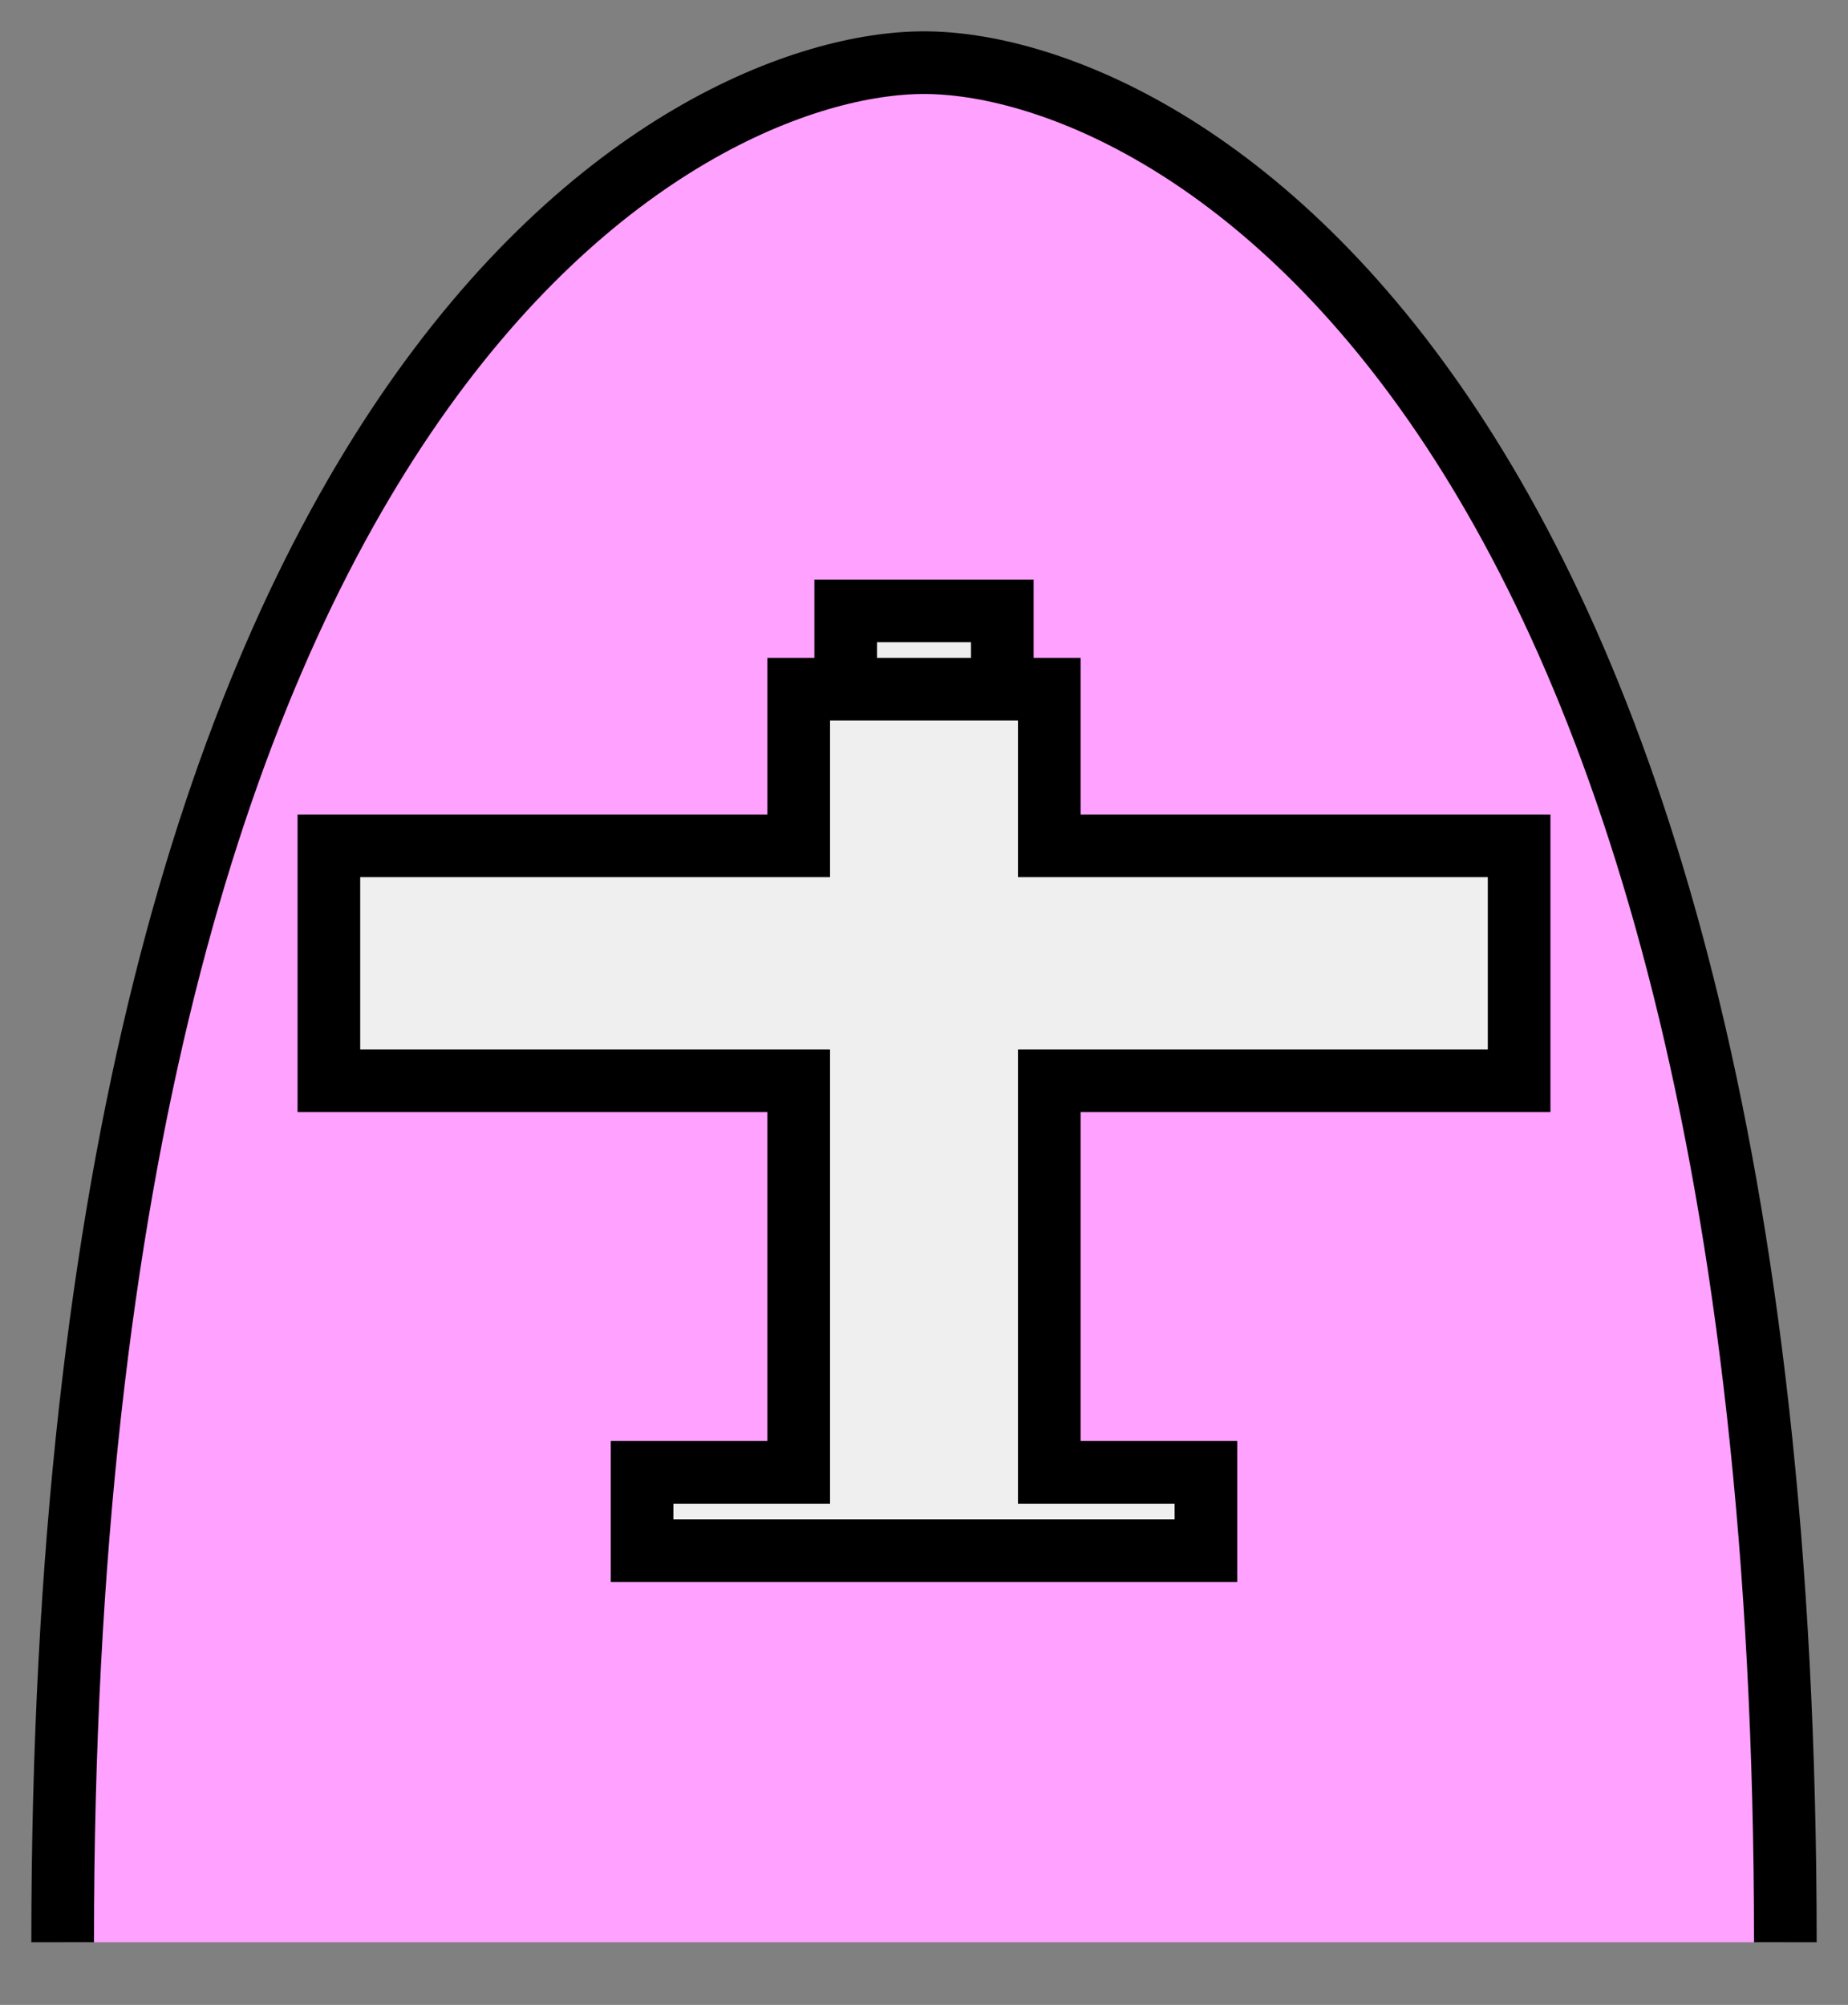 <svg xmlns="http://www.w3.org/2000/svg" version="1.2" baseProfile="tiny" width="47.2" height="51.2" viewBox="41 26 118 128"><rect x="41" y="26" width="118" height="128" fill="#808080" stroke="none"/><path d="M 155,150 C 155,50 115,30 100,30 85,30 45,50 45,150" stroke-width="4" stroke="black" fill="rgb(255,161,255)" fill-opacity="1"></path><path d="M62,80 l30,0 0,-10 16,0 0,10 30,0 0,15 -30,0 0,25 10,0 0,5 -36,0 0,-5 10,0 0,-25 -30,0 Z M95,70 l0,-5 10,0 0,5" stroke-width="4" stroke="black" fill="rgb(239, 239, 239)"></path></svg>